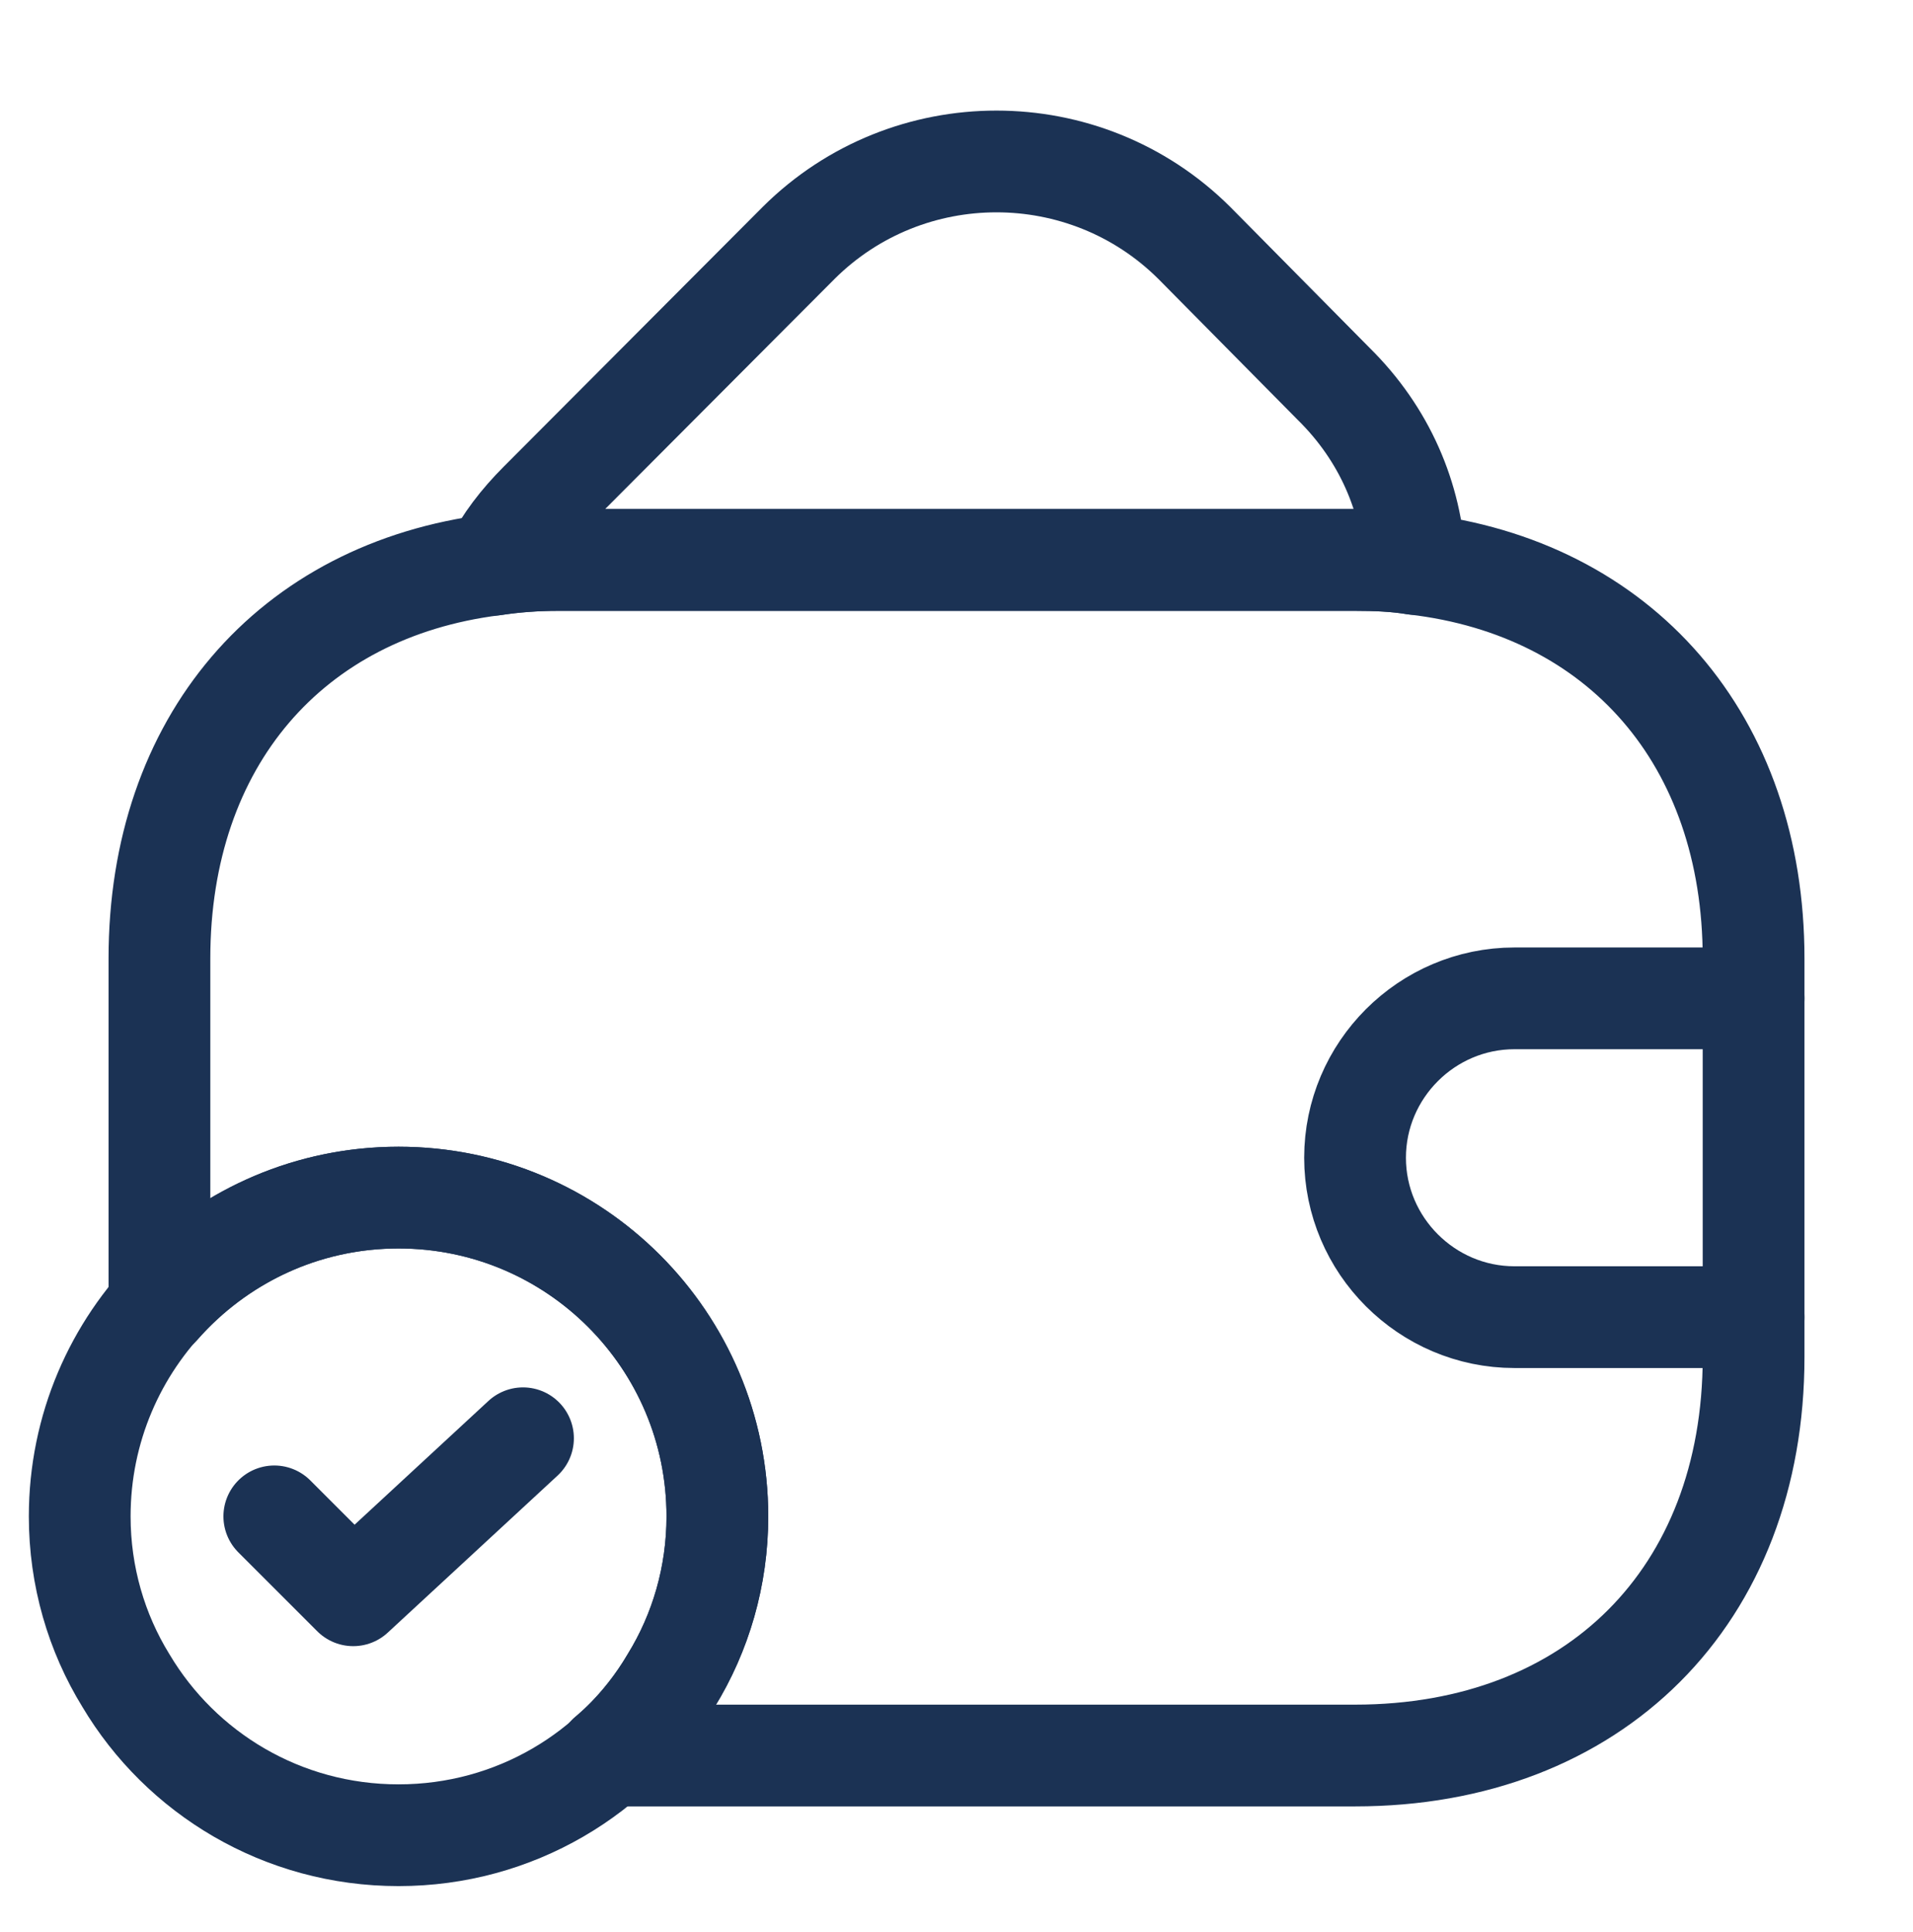 <svg width="100" height="101" viewBox="0 0 100 101" fill="none" xmlns="http://www.w3.org/2000/svg">
<path d="M37.5 79.274C37.5 82.399 36.625 85.357 35.083 87.857C32.208 92.691 26.916 95.941 20.833 95.941C14.75 95.941 9.458 92.691 6.583 87.857C5.042 85.357 4.167 82.399 4.167 79.274C4.167 70.066 11.625 62.607 20.833 62.607C30.041 62.607 37.5 70.066 37.5 79.274Z" stroke="#1B3254" stroke-width="5.319" stroke-miterlimit="10" stroke-linecap="round" stroke-linejoin="round"/>
<path d="M14.339 79.272L18.464 83.397L27.339 75.189" stroke="#1B3254" stroke-width="5.319" stroke-linecap="round" stroke-linejoin="round"/>
<path d="M73.964 29.482C72.964 29.316 71.922 29.274 70.839 29.274H29.172C28.006 29.274 26.881 29.357 25.797 29.524C26.381 28.357 27.214 27.274 28.214 26.274L41.756 12.691C47.464 7.024 56.714 7.024 62.422 12.691L69.714 20.066C72.381 22.691 73.797 26.024 73.964 29.482Z" stroke="#1B3254" stroke-width="5.319" stroke-linecap="round" stroke-linejoin="round"/>
<path d="M91.667 50.107V70.941C91.667 83.441 83.334 91.774 70.834 91.774H31.792C33.084 90.691 34.209 89.357 35.084 87.857C36.625 85.357 37.5 82.399 37.5 79.274C37.5 70.066 30.042 62.607 20.834 62.607C15.834 62.607 11.375 64.816 8.334 68.274V50.107C8.334 38.774 15.167 30.857 25.792 29.524C26.875 29.357 28 29.274 29.167 29.274H70.834C71.917 29.274 72.959 29.316 73.959 29.482C84.709 30.732 91.667 38.691 91.667 50.107Z" stroke="#1B3254" stroke-width="5.319" stroke-linecap="round" stroke-linejoin="round"/>
<path d="M91.667 52.191H79.167C74.584 52.191 70.834 55.941 70.834 60.524C70.834 65.107 74.584 68.857 79.167 68.857H91.667" stroke="#1B3254" stroke-width="5.319" stroke-linecap="round" stroke-linejoin="round"/>
</svg>
